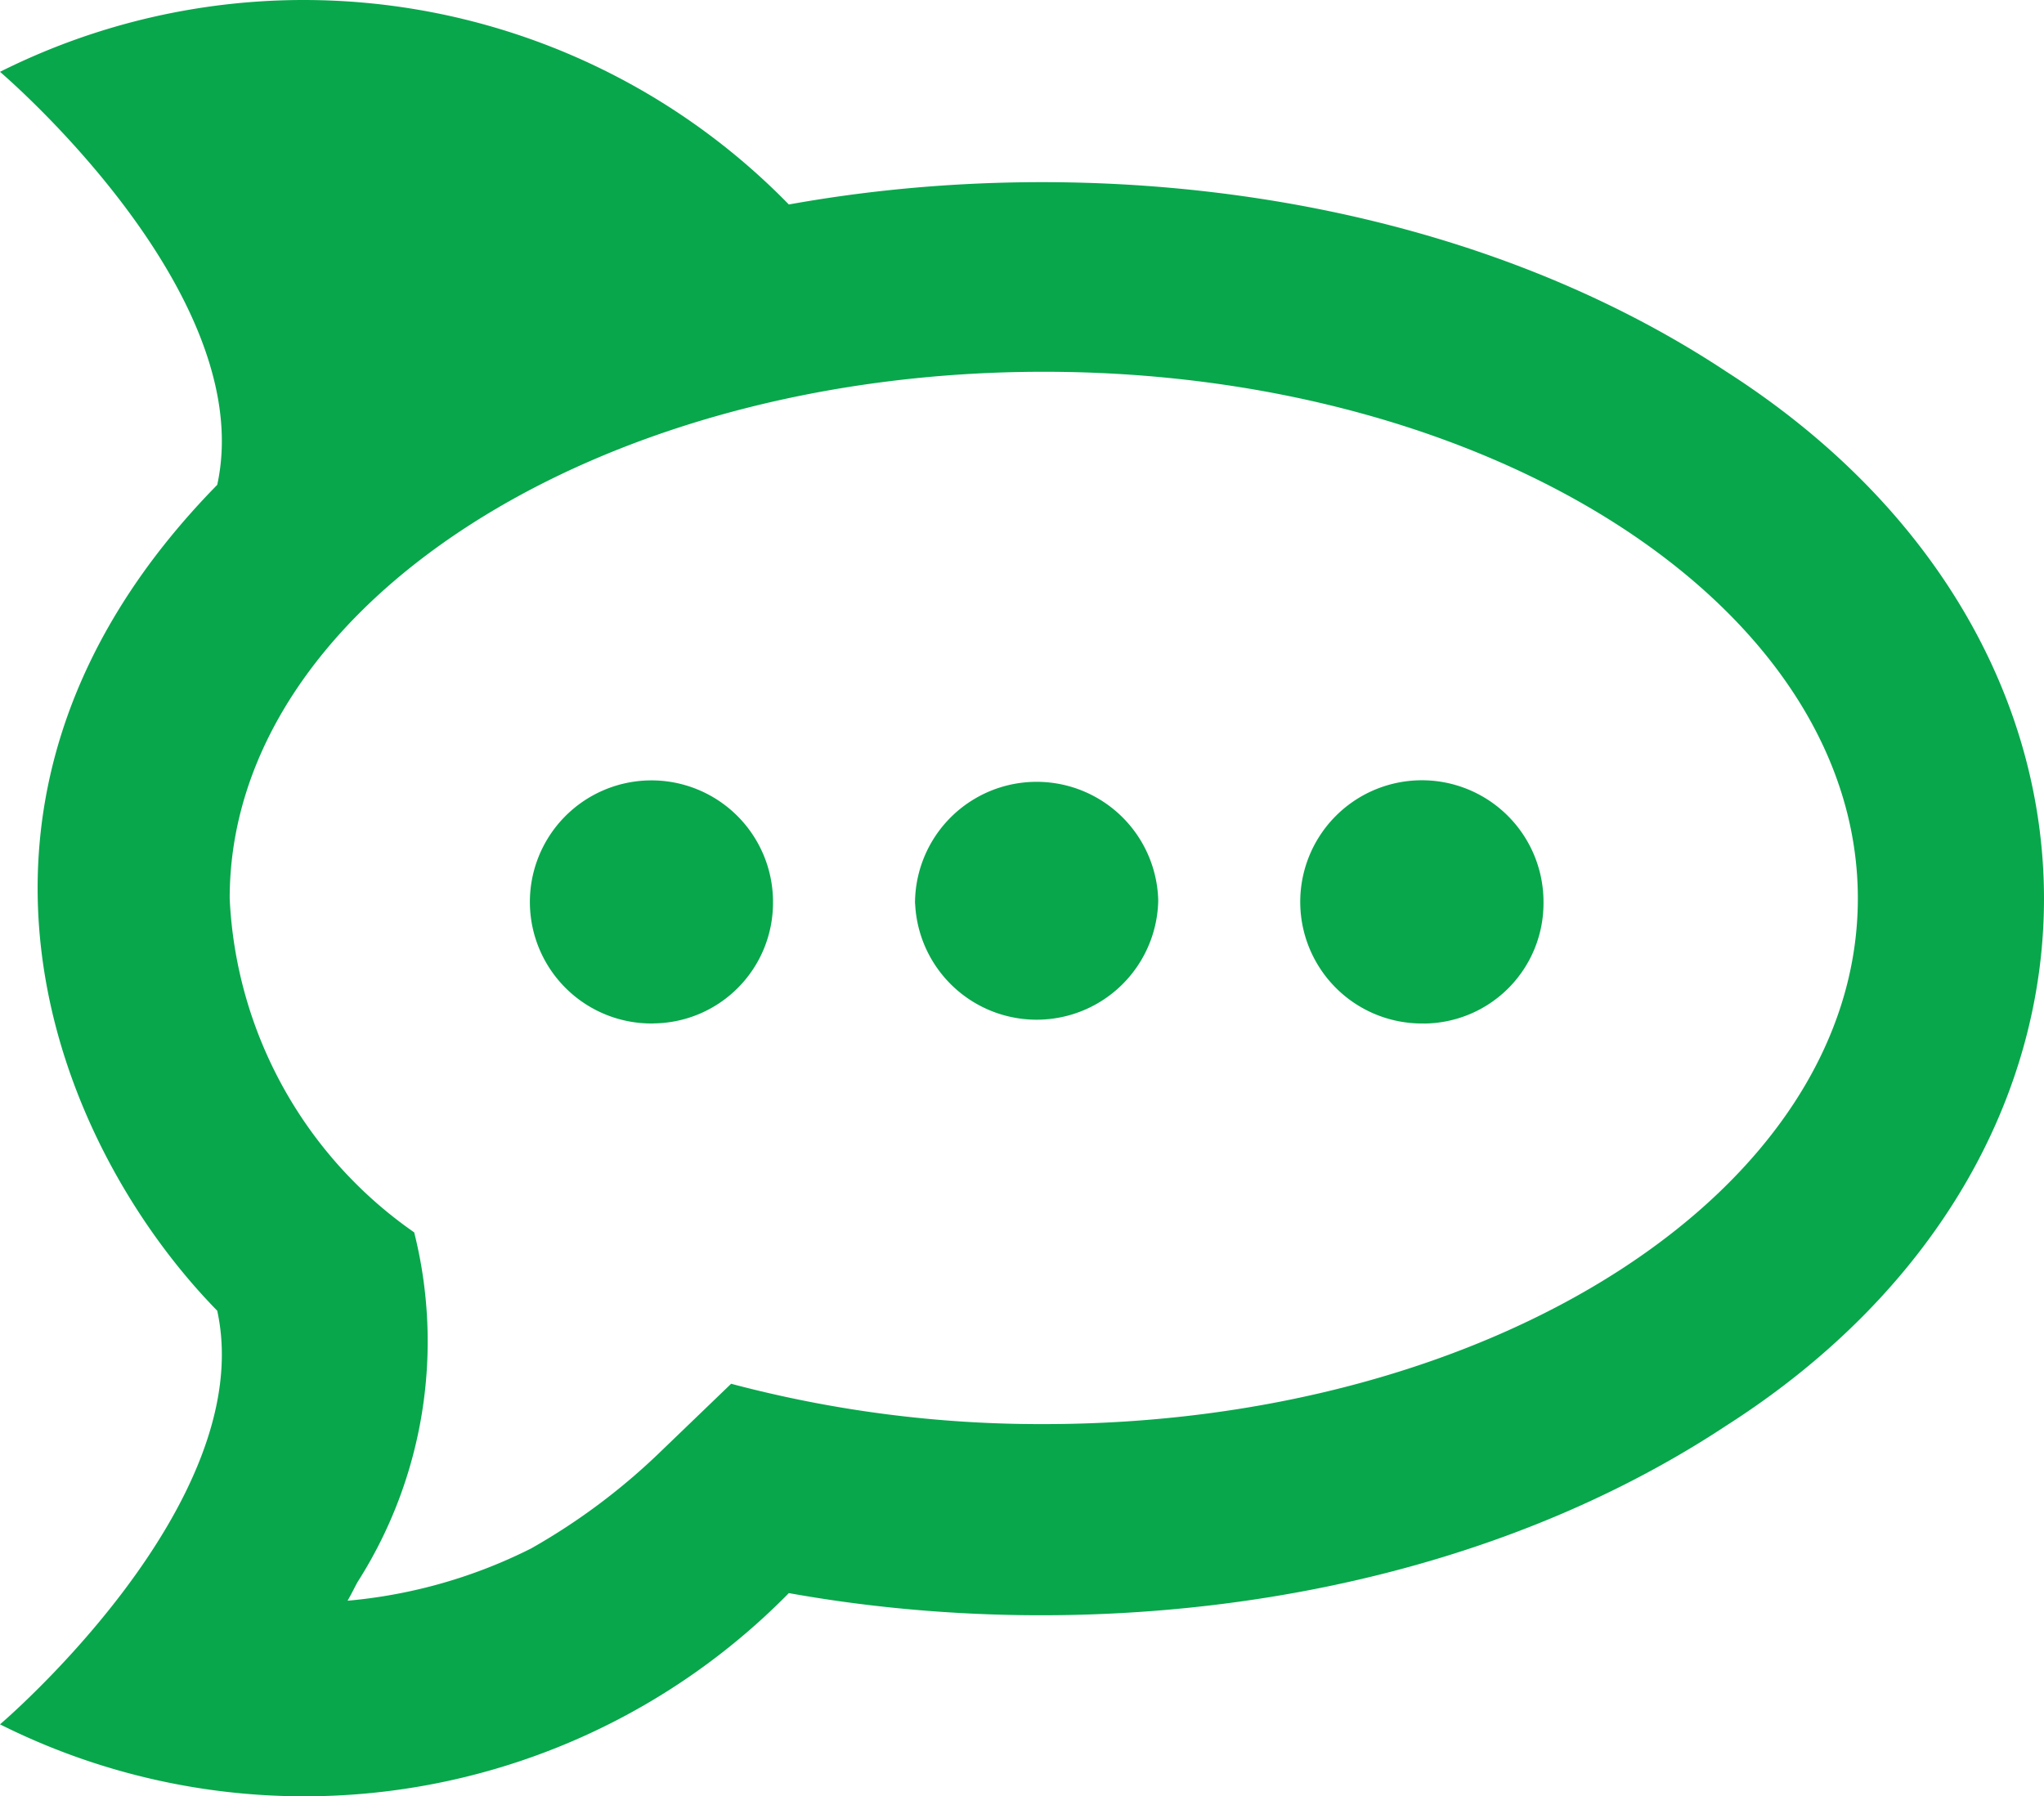 <svg xmlns="http://www.w3.org/2000/svg" width="33.291" height="29.261" viewBox="0 0 33.291 29.261"><defs><style>.a{fill:#08a74c;}</style></defs><path class="a" d="M28.113,6.253c-4.446-2.938-10.356-3.606-15.265-2.72A11.039,11.039,0,0,0,0,1.372S4.224,4.961,3.538,8.1c-5,5.1-2.623,10.773,0,13.453C4.224,24.7,0,28.291,0,28.291a11.063,11.063,0,0,0,12.848-2.138c4.9.88,10.808.217,15.265-2.726,6.893-4.4,6.915-12.75,0-17.174ZM17,23.4a19.623,19.623,0,0,1-5.092-.657l-1.143,1.1a10.388,10.388,0,0,1-2.115,1.583,8.273,8.273,0,0,1-2.989.851c.058-.1.109-.206.16-.3a7.293,7.293,0,0,0,.925-5.7,7.02,7.02,0,0,1-3.005-5.44c0-4.739,5.938-8.579,13.259-8.579s13.259,3.839,13.259,8.579S24.324,23.4,17,23.4Zm-6.361-6.526A1.98,1.98,0,1,1,12.59,14.86v.029a1.965,1.965,0,0,1-1.949,1.984Zm4.264-1.949a1.981,1.981,0,0,1,3.961-.069v.035A1.981,1.981,0,0,1,14.905,14.923Zm8.287,1.949a1.981,1.981,0,1,1,1.949-2.012v.029a1.959,1.959,0,0,1-1.949,1.984Z" transform="translate(0 -0.202)"/></svg>
